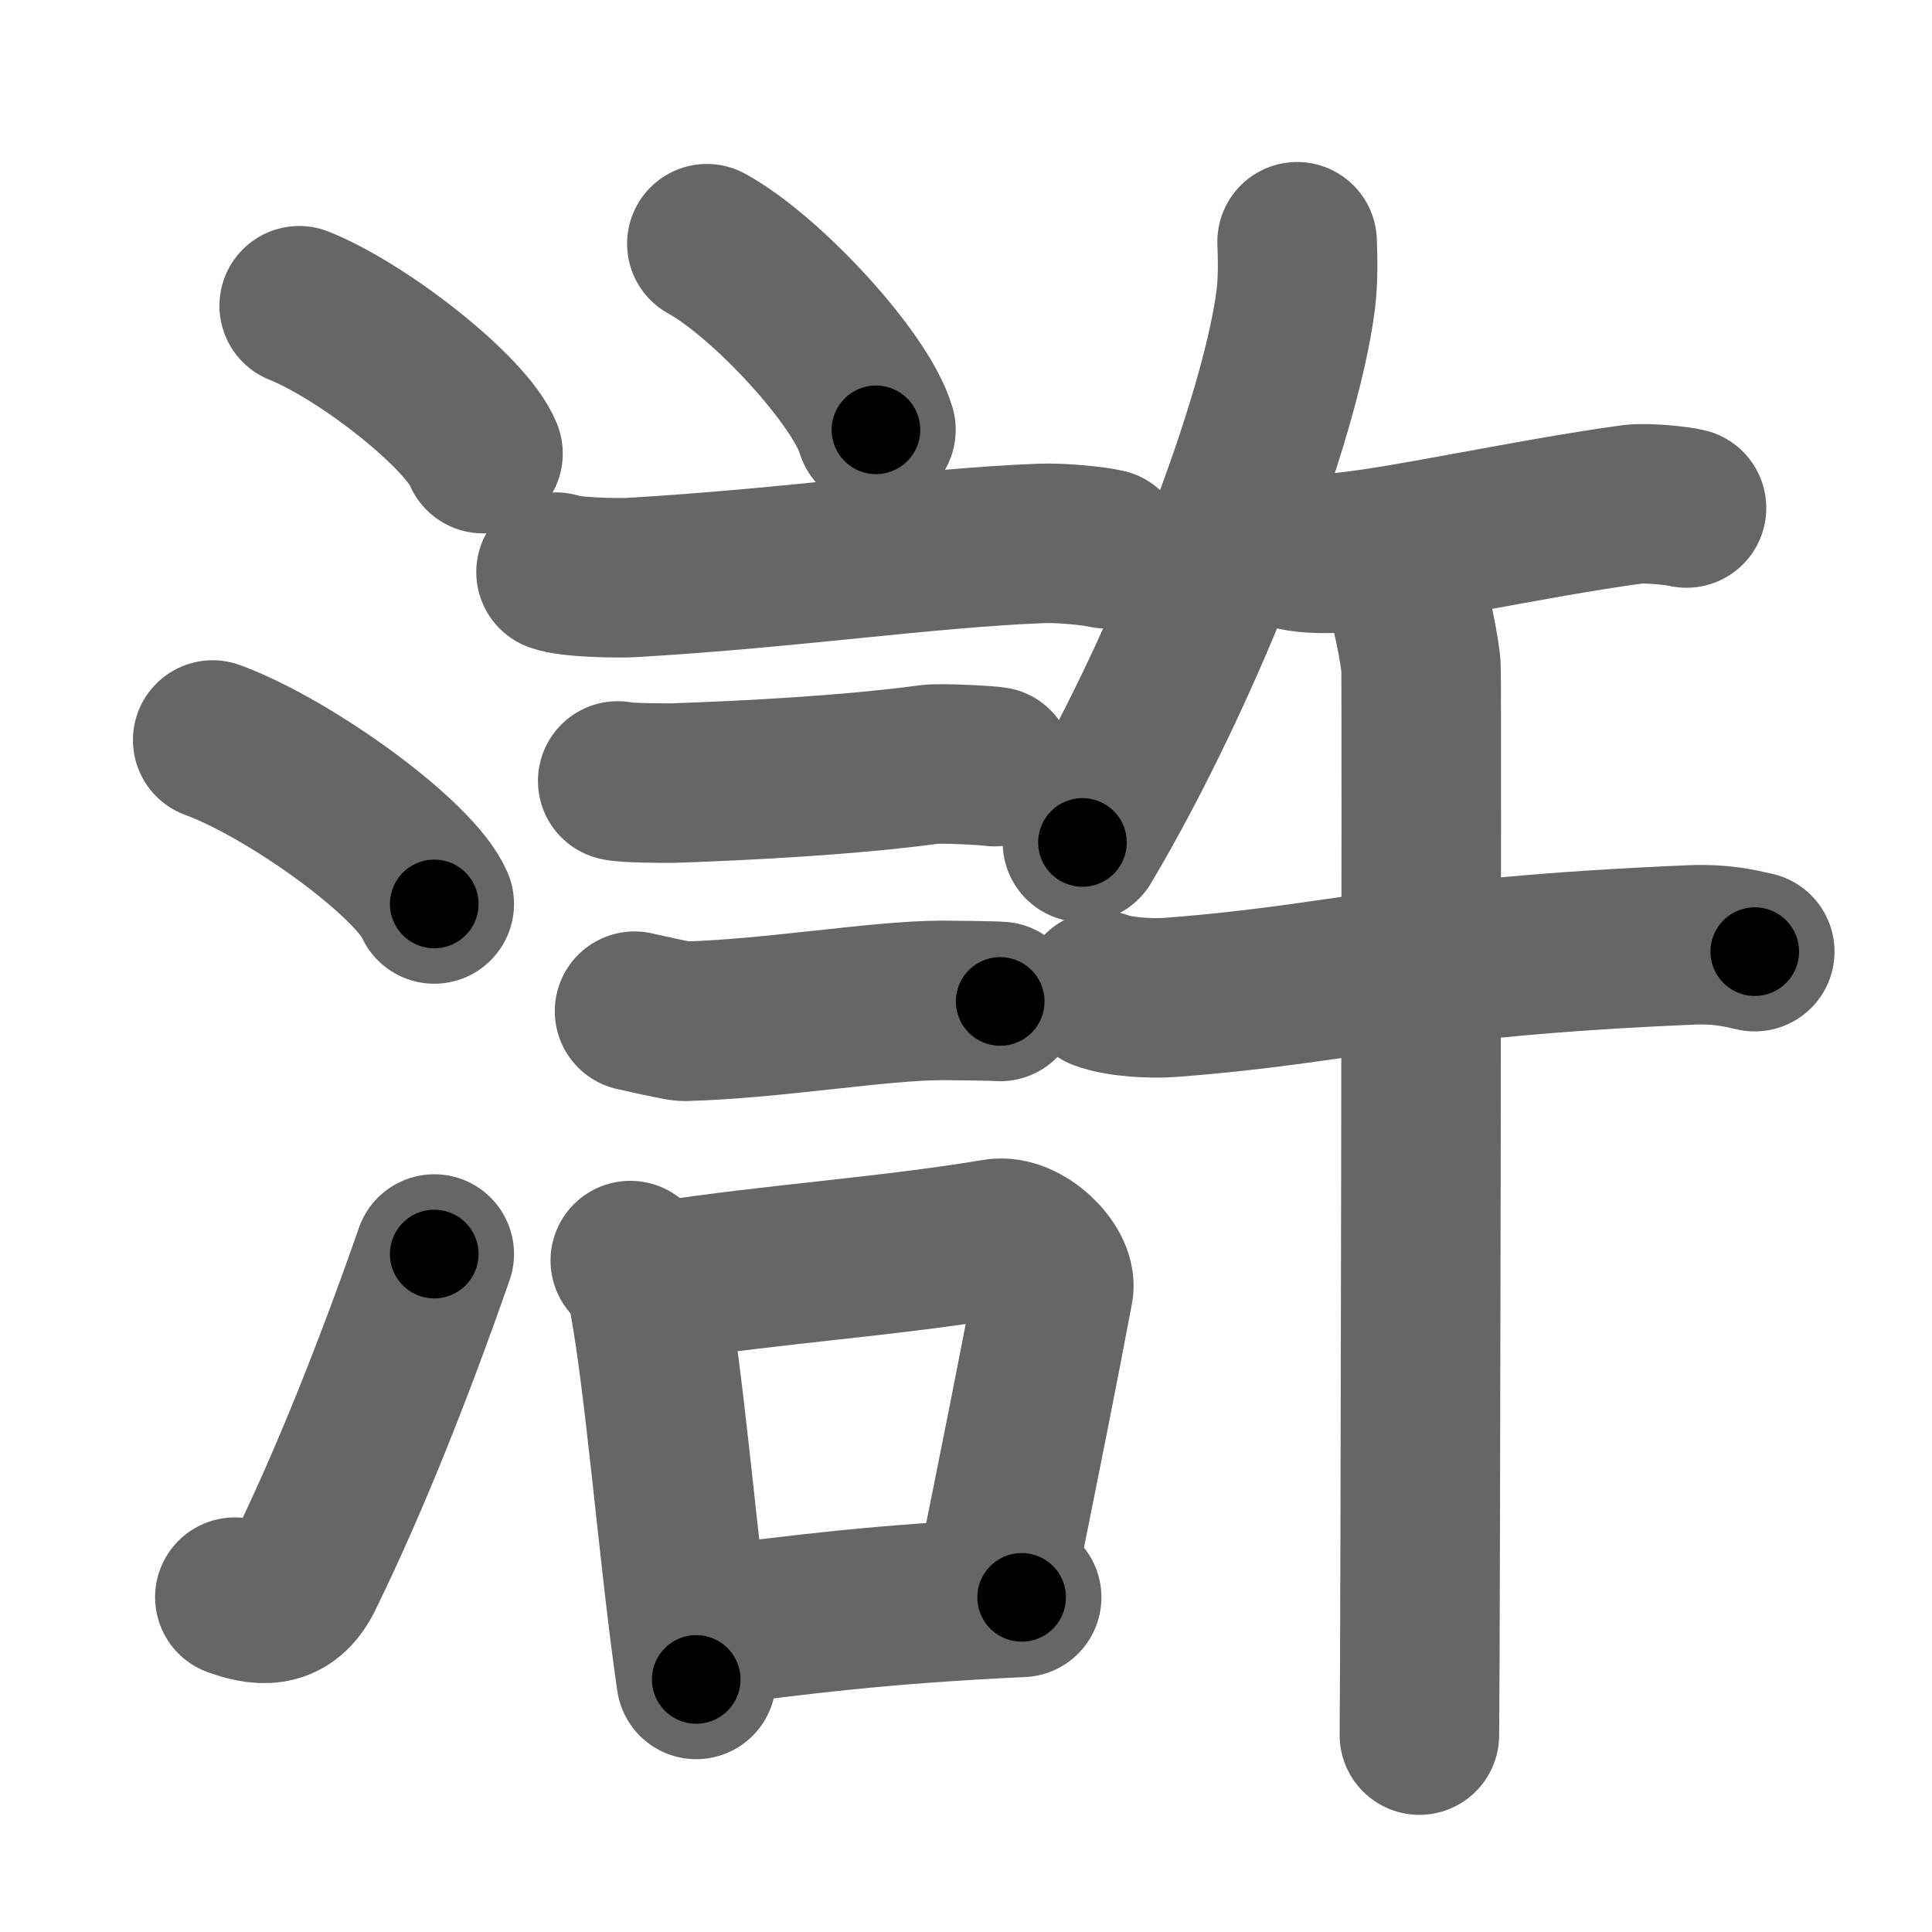 <svg xmlns="http://www.w3.org/2000/svg" width="109" height="109" viewBox="0 0 109 109" id="6ef8"><g fill="none" stroke="#666" stroke-width="9" stroke-linecap="round" stroke-linejoin="round"><g><g><path d="M16.88,17.25c3.66,1.47,9.45,6.05,10.37,8.34" /><path d="M12,41.75c4.41,1.63,11.4,6.71,12.5,9.25" /><path d="M13.25,90.11c1.75,0.64,3.04,0.5,3.9-1.28c2.53-5.17,5.05-11.49,7.35-18.08" /></g><g><g><path d="M39.88,13.75c3.37,1.85,8.69,7.62,9.54,10.5" /><path d="M31.37,32.28c0.74,0.3,3.56,0.35,4.3,0.3c9.14-0.54,16.37-1.65,23.02-1.92c1.24-0.05,3.09,0.15,3.71,0.3" /><path d="M34.85,44.06c0.39,0.12,2.76,0.13,3.15,0.12c4.03-0.14,9.82-0.43,14.43-1.05c0.64-0.09,3.34,0.06,3.66,0.12" /><path d="M35.8,57.05c0.35,0.07,2.46,0.57,2.81,0.57c4.89-0.12,11-1.18,14.55-1.18c0.58,0,2.98,0.03,3.27,0.06" /><g><path d="M35.56,71.12c0.36,0.41,0.77,0.74,0.88,1.29c1.02,4.78,1.81,15.33,2.84,22.34" /><path d="M37.29,72.29c6.61-1.01,12.82-1.39,18.91-2.41c1.53-0.25,3.45,1.68,3.24,2.84c-0.91,4.83-1.7,8.77-3.32,16.81" /><path d="M40.02,91.74c4.93-0.62,9.48-1.24,17.62-1.62" /></g></g><g><g><path d="M73.18,13.64c0.03,0.8,0.07,2.06-0.07,3.21c-0.83,6.76-6.14,20.75-12.04,30.68" /><g p7:part="1" xmlns:p7="http://kanjivg.tagaini.net"><path d="M72.86,31c0.46,0.21,1.81,0.24,2.27,0.21c3.09-0.15,11.12-1.97,17.01-2.76c0.78-0.1,2.63,0.1,3.01,0.21" /></g></g><g p6:part="2" xmlns:p6="http://kanjivg.tagaini.net"><g><path d="M62.15,55.88c1.02,0.39,2.88,0.47,3.9,0.39C76.12,55.5,79.1,54,95.44,53.31c1.69-0.07,2.71,0.19,3.56,0.38" /><path d="M79.29,33.52c0.27,0.43,0.83,3.24,0.88,4.11c0.05,0.87-0.03,54.85-0.09,60.26" /></g></g></g></g></g></g><g fill="none" stroke="#000" stroke-width="5" stroke-linecap="round" stroke-linejoin="round"><g><g><path d="M16.88,17.25c3.66,1.47,9.45,6.05,10.37,8.34" stroke-dasharray="13.5" stroke-dashoffset="13.5"><animate id="0" attributeName="stroke-dashoffset" values="13.5;0" dur="0.14s" fill="freeze" begin="0s;6ef8.click" /></path><path d="M12,41.75c4.41,1.63,11.4,6.71,12.5,9.25" stroke-dasharray="15.76" stroke-dashoffset="15.76"><animate attributeName="stroke-dashoffset" values="15.76" fill="freeze" begin="6ef8.click" /><animate id="1" attributeName="stroke-dashoffset" values="15.76;0" dur="0.16s" fill="freeze" begin="0.end" /></path><path d="M13.25,90.11c1.75,0.64,3.04,0.5,3.9-1.28c2.53-5.17,5.05-11.49,7.35-18.08" stroke-dasharray="24.17" stroke-dashoffset="24.17"><animate attributeName="stroke-dashoffset" values="24.17" fill="freeze" begin="6ef8.click" /><animate id="2" attributeName="stroke-dashoffset" values="24.17;0" dur="0.24s" fill="freeze" begin="1.end" /></path></g><g><g><path d="M39.88,13.75c3.37,1.85,8.69,7.62,9.54,10.5" stroke-dasharray="14.39" stroke-dashoffset="14.39"><animate attributeName="stroke-dashoffset" values="14.39" fill="freeze" begin="6ef8.click" /><animate id="3" attributeName="stroke-dashoffset" values="14.39;0" dur="0.14s" fill="freeze" begin="2.end" /></path><path d="M31.37,32.28c0.74,0.3,3.56,0.35,4.3,0.3c9.14-0.54,16.37-1.65,23.02-1.92c1.24-0.05,3.09,0.15,3.71,0.3" stroke-dasharray="31.16" stroke-dashoffset="31.16"><animate attributeName="stroke-dashoffset" values="31.16" fill="freeze" begin="6ef8.click" /><animate id="4" attributeName="stroke-dashoffset" values="31.16;0" dur="0.31s" fill="freeze" begin="3.end" /></path><path d="M34.85,44.06c0.39,0.12,2.76,0.13,3.15,0.12c4.03-0.14,9.82-0.43,14.43-1.05c0.64-0.09,3.34,0.06,3.66,0.12" stroke-dasharray="21.3" stroke-dashoffset="21.3"><animate attributeName="stroke-dashoffset" values="21.3" fill="freeze" begin="6ef8.click" /><animate id="5" attributeName="stroke-dashoffset" values="21.3;0" dur="0.21s" fill="freeze" begin="4.end" /></path><path d="M35.8,57.05c0.35,0.07,2.46,0.57,2.81,0.57c4.89-0.12,11-1.18,14.55-1.18c0.58,0,2.98,0.03,3.27,0.06" stroke-dasharray="20.74" stroke-dashoffset="20.74"><animate attributeName="stroke-dashoffset" values="20.74" fill="freeze" begin="6ef8.click" /><animate id="6" attributeName="stroke-dashoffset" values="20.74;0" dur="0.21s" fill="freeze" begin="5.end" /></path><g><path d="M35.56,71.12c0.36,0.41,0.77,0.74,0.88,1.29c1.02,4.78,1.81,15.33,2.84,22.34" stroke-dasharray="24.11" stroke-dashoffset="24.11"><animate attributeName="stroke-dashoffset" values="24.11" fill="freeze" begin="6ef8.click" /><animate id="7" attributeName="stroke-dashoffset" values="24.11;0" dur="0.24s" fill="freeze" begin="6.end" /></path><path d="M37.29,72.29c6.61-1.01,12.82-1.39,18.91-2.41c1.53-0.25,3.45,1.68,3.24,2.84c-0.91,4.83-1.7,8.77-3.32,16.81" stroke-dasharray="40.98" stroke-dashoffset="40.98"><animate attributeName="stroke-dashoffset" values="40.98" fill="freeze" begin="6ef8.click" /><animate id="8" attributeName="stroke-dashoffset" values="40.98;0" dur="0.41s" fill="freeze" begin="7.end" /></path><path d="M40.02,91.74c4.93-0.62,9.48-1.24,17.62-1.62" stroke-dasharray="17.7" stroke-dashoffset="17.7"><animate attributeName="stroke-dashoffset" values="17.7" fill="freeze" begin="6ef8.click" /><animate id="9" attributeName="stroke-dashoffset" values="17.7;0" dur="0.18s" fill="freeze" begin="8.end" /></path></g></g><g><g><path d="M73.18,13.64c0.03,0.8,0.07,2.06-0.07,3.21c-0.83,6.76-6.14,20.75-12.04,30.68" stroke-dasharray="36.33" stroke-dashoffset="36.33"><animate attributeName="stroke-dashoffset" values="36.33" fill="freeze" begin="6ef8.click" /><animate id="10" attributeName="stroke-dashoffset" values="36.33;0" dur="0.36s" fill="freeze" begin="9.end" /></path><g p7:part="1" xmlns:p7="http://kanjivg.tagaini.net"><path d="M72.86,31c0.46,0.21,1.81,0.24,2.27,0.21c3.09-0.15,11.12-1.97,17.01-2.76c0.78-0.1,2.63,0.1,3.01,0.21" stroke-dasharray="22.56" stroke-dashoffset="22.56"><animate attributeName="stroke-dashoffset" values="22.56" fill="freeze" begin="6ef8.click" /><animate id="11" attributeName="stroke-dashoffset" values="22.56;0" dur="0.23s" fill="freeze" begin="10.end" /></path></g></g><g p6:part="2" xmlns:p6="http://kanjivg.tagaini.net"><g><path d="M62.15,55.88c1.02,0.39,2.88,0.47,3.9,0.39C76.12,55.5,79.1,54,95.44,53.31c1.69-0.07,2.71,0.19,3.56,0.38" stroke-dasharray="37.09" stroke-dashoffset="37.09"><animate attributeName="stroke-dashoffset" values="37.09" fill="freeze" begin="6ef8.click" /><animate id="12" attributeName="stroke-dashoffset" values="37.09;0" dur="0.37s" fill="freeze" begin="11.end" /></path><path d="M79.29,33.52c0.27,0.43,0.83,3.24,0.88,4.11c0.05,0.87-0.03,54.85-0.09,60.26" stroke-dasharray="64.48" stroke-dashoffset="64.48"><animate attributeName="stroke-dashoffset" values="64.48" fill="freeze" begin="6ef8.click" /><animate id="13" attributeName="stroke-dashoffset" values="64.48;0" dur="0.48s" fill="freeze" begin="12.end" /></path></g></g></g></g></g></g></svg>